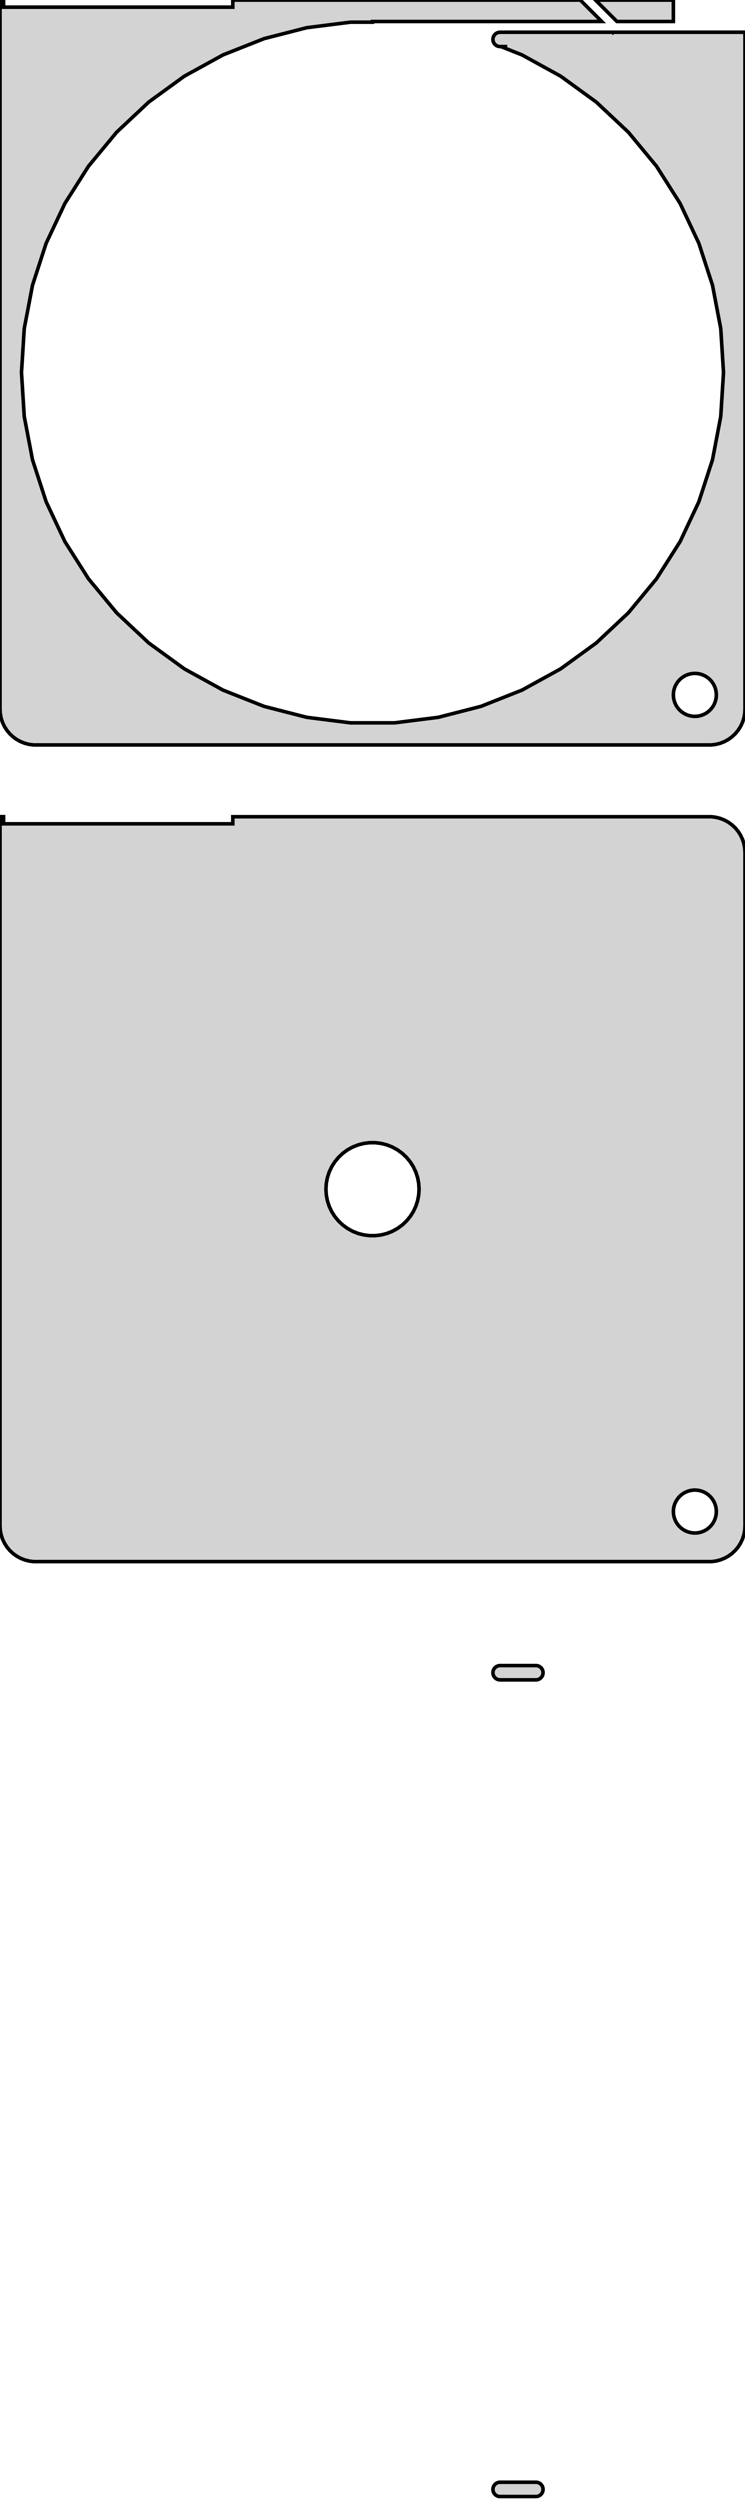 <?xml version="1.0" standalone="no"?>
<!DOCTYPE svg PUBLIC "-//W3C//DTD SVG 1.1//EN" "http://www.w3.org/Graphics/SVG/1.1/DTD/svg11.dtd">
<svg width="104mm" height="349mm" viewBox="-52 -394 104 349" xmlns="http://www.w3.org/2000/svg" version="1.1">
<title>OpenSCAD Model</title>
<path d="
M 47.937,-290.089 L 48.545,-290.245 L 49.129,-290.476 L 49.679,-290.778 L 50.187,-291.147 L 50.645,-291.577
 L 51.045,-292.061 L 51.382,-292.591 L 51.649,-293.159 L 51.843,-293.757 L 51.961,-294.373 L 52,-295
 L 52,-389 L 51.968,-389.5 L 33.607,-389.5 L 33.553,-389.447 L 33.5,-389.5 L 18.561,-389.5
 L 18.561,-389.498 L 17.748,-389.498 L 17.624,-389.482 L 17.502,-389.451 L 17.385,-389.405 L 17.275,-389.344
 L 17.174,-389.271 L 17.082,-389.185 L 17.002,-389.088 L 16.935,-388.982 L 16.881,-388.868 L 16.842,-388.749
 L 16.819,-388.625 L 16.811,-388.5 L 16.819,-388.375 L 16.842,-388.251 L 16.881,-388.132 L 16.935,-388.018
 L 17.002,-387.912 L 17.082,-387.815 L 17.174,-387.729 L 17.275,-387.656 L 17.385,-387.595 L 17.502,-387.549
 L 17.624,-387.518 L 17.748,-387.502 L 18.561,-387.502 L 18.561,-387.5 L 17.925,-387.5 L 20.863,-386.337
 L 26.256,-383.372 L 31.234,-379.755 L 35.719,-375.543 L 39.642,-370.801 L 42.939,-365.606 L 45.559,-360.038
 L 47.461,-354.186 L 48.614,-348.141 L 49,-342 L 48.614,-335.859 L 47.461,-329.814 L 45.559,-323.962
 L 42.939,-318.394 L 39.642,-313.199 L 35.719,-308.457 L 31.234,-304.245 L 26.256,-300.628 L 20.863,-297.663
 L 15.142,-295.398 L 9.182,-293.868 L 3.077,-293.097 L -3.077,-293.097 L -9.182,-293.868 L -15.142,-295.398
 L -20.863,-297.663 L -26.256,-300.628 L -31.234,-304.245 L -35.719,-308.457 L -39.642,-313.199 L -42.939,-318.394
 L -45.559,-323.962 L -47.461,-329.814 L -48.614,-335.859 L -49,-342 L -48.614,-348.141 L -47.461,-354.186
 L -45.559,-360.038 L -42.939,-365.606 L -39.642,-370.801 L -35.719,-375.543 L -31.234,-379.755 L -26.256,-383.372
 L -20.863,-386.337 L -15.142,-388.602 L -9.182,-390.132 L -3.077,-390.903 L 0,-390.903 L 0,-391
 L 32,-391 L 29.01,-393.99 L -19.5,-393.99 L -19.5,-393 L -51.5,-393 L -51.5,-394
 L -52,-394 L -52,-295 L -51.961,-294.373 L -51.843,-293.757 L -51.649,-293.159 L -51.382,-292.591
 L -51.045,-292.061 L -50.645,-291.577 L -50.187,-291.147 L -49.679,-290.778 L -49.129,-290.476 L -48.545,-290.245
 L -47.937,-290.089 L -47.314,-290.01 L 47.314,-290.01 z
M 44.812,-294.006 L 44.438,-294.053 L 44.073,-294.147 L 43.723,-294.286 L 43.392,-294.467 L 43.088,-294.688
 L 42.813,-294.946 L 42.573,-295.237 L 42.371,-295.555 L 42.211,-295.896 L 42.094,-296.254 L 42.024,-296.624
 L 42,-297 L 42.024,-297.376 L 42.094,-297.746 L 42.211,-298.104 L 42.371,-298.445 L 42.573,-298.763
 L 42.813,-299.054 L 43.088,-299.312 L 43.392,-299.533 L 43.723,-299.714 L 44.073,-299.853 L 44.438,-299.947
 L 44.812,-299.994 L 45.188,-299.994 L 45.562,-299.947 L 45.927,-299.853 L 46.277,-299.714 L 46.608,-299.533
 L 46.912,-299.312 L 47.187,-299.054 L 47.427,-298.763 L 47.629,-298.445 L 47.789,-298.104 L 47.906,-297.746
 L 47.976,-297.376 L 48,-297 L 47.976,-296.624 L 47.906,-296.254 L 47.789,-295.896 L 47.629,-295.555
 L 47.427,-295.237 L 47.187,-294.946 L 46.912,-294.688 L 46.608,-294.467 L 46.277,-294.286 L 45.927,-294.147
 L 45.562,-294.053 L 45.188,-294.006 z
M 42,-393.99 L 31.131,-393.99 L 34.121,-391 L 42,-391 z
M 47.937,-176.089 L 48.545,-176.245 L 49.129,-176.476 L 49.679,-176.778 L 50.187,-177.147 L 50.645,-177.577
 L 51.045,-178.061 L 51.382,-178.591 L 51.649,-179.159 L 51.843,-179.757 L 51.961,-180.373 L 52,-181
 L 52,-275 L 51.961,-275.627 L 51.843,-276.243 L 51.649,-276.841 L 51.382,-277.409 L 51.045,-277.939
 L 50.645,-278.423 L 50.187,-278.853 L 49.679,-279.222 L 49.129,-279.524 L 48.545,-279.755 L 47.937,-279.911
 L 47.314,-279.99 L -19.5,-279.99 L -19.5,-279 L -51.5,-279 L -51.5,-280 L -52,-280
 L -52,-181 L -51.961,-180.373 L -51.843,-179.757 L -51.649,-179.159 L -51.382,-178.591 L -51.045,-178.061
 L -50.645,-177.577 L -50.187,-177.147 L -49.679,-176.778 L -49.129,-176.476 L -48.545,-176.245 L -47.937,-176.089
 L -47.314,-176.01 L 47.314,-176.01 z
M -0.408,-221.513 L -1.218,-221.615 L -2.009,-221.818 L -2.768,-222.119 L -3.483,-222.512 L -4.143,-222.992
 L -4.738,-223.55 L -5.259,-224.179 L -5.696,-224.869 L -6.044,-225.607 L -6.296,-226.384 L -6.449,-227.185
 L -6.5,-228 L -6.449,-228.815 L -6.296,-229.616 L -6.044,-230.393 L -5.696,-231.131 L -5.259,-231.821
 L -4.738,-232.45 L -4.143,-233.008 L -3.483,-233.488 L -2.768,-233.881 L -2.009,-234.182 L -1.218,-234.385
 L -0.408,-234.487 L 0.408,-234.487 L 1.218,-234.385 L 2.009,-234.182 L 2.768,-233.881 L 3.483,-233.488
 L 4.143,-233.008 L 4.738,-232.45 L 5.259,-231.821 L 5.696,-231.131 L 6.044,-230.393 L 6.296,-229.616
 L 6.449,-228.815 L 6.5,-228 L 6.449,-227.185 L 6.296,-226.384 L 6.044,-225.607 L 5.696,-224.869
 L 5.259,-224.179 L 4.738,-223.55 L 4.143,-222.992 L 3.483,-222.512 L 2.768,-222.119 L 2.009,-221.818
 L 1.218,-221.615 L 0.408,-221.513 z
M 44.812,-180.006 L 44.438,-180.053 L 44.073,-180.147 L 43.723,-180.286 L 43.392,-180.467 L 43.088,-180.688
 L 42.813,-180.946 L 42.573,-181.237 L 42.371,-181.555 L 42.211,-181.896 L 42.094,-182.254 L 42.024,-182.624
 L 42,-183 L 42.024,-183.376 L 42.094,-183.746 L 42.211,-184.104 L 42.371,-184.445 L 42.573,-184.763
 L 42.813,-185.054 L 43.088,-185.312 L 43.392,-185.533 L 43.723,-185.714 L 44.073,-185.853 L 44.438,-185.947
 L 44.812,-185.994 L 45.188,-185.994 L 45.562,-185.947 L 45.927,-185.853 L 46.277,-185.714 L 46.608,-185.533
 L 46.912,-185.312 L 47.187,-185.054 L 47.427,-184.763 L 47.629,-184.445 L 47.789,-184.104 L 47.906,-183.746
 L 47.976,-183.376 L 48,-183 L 47.976,-182.624 L 47.906,-182.254 L 47.789,-181.896 L 47.629,-181.555
 L 47.427,-181.237 L 47.187,-180.946 L 46.912,-180.688 L 46.608,-180.467 L 46.277,-180.286 L 45.927,-180.147
 L 45.562,-180.053 L 45.188,-180.006 z
M 22.998,-159.518 L 23.12,-159.549 L 23.237,-159.595 L 23.347,-159.656 L 23.448,-159.729 L 23.54,-159.815
 L 23.62,-159.912 L 23.687,-160.018 L 23.741,-160.132 L 23.78,-160.251 L 23.803,-160.375 L 23.811,-160.5
 L 23.803,-160.625 L 23.78,-160.749 L 23.741,-160.868 L 23.687,-160.982 L 23.62,-161.088 L 23.54,-161.185
 L 23.448,-161.271 L 23.347,-161.344 L 23.237,-161.405 L 23.12,-161.451 L 22.998,-161.482 L 22.874,-161.498
 L 17.748,-161.498 L 17.624,-161.482 L 17.502,-161.451 L 17.385,-161.405 L 17.275,-161.344 L 17.174,-161.271
 L 17.082,-161.185 L 17.002,-161.088 L 16.935,-160.982 L 16.881,-160.868 L 16.842,-160.749 L 16.819,-160.625
 L 16.811,-160.5 L 16.819,-160.375 L 16.842,-160.251 L 16.881,-160.132 L 16.935,-160.018 L 17.002,-159.912
 L 17.082,-159.815 L 17.174,-159.729 L 17.275,-159.656 L 17.385,-159.595 L 17.502,-159.549 L 17.624,-159.518
 L 17.748,-159.502 L 22.874,-159.502 z
M 22.998,-45.518 L 23.12,-45.549 L 23.237,-45.595 L 23.347,-45.656 L 23.448,-45.73 L 23.54,-45.815
 L 23.62,-45.912 L 23.687,-46.018 L 23.741,-46.132 L 23.78,-46.251 L 23.803,-46.375 L 23.811,-46.5
 L 23.803,-46.625 L 23.78,-46.749 L 23.741,-46.868 L 23.687,-46.982 L 23.62,-47.088 L 23.54,-47.184
 L 23.448,-47.27 L 23.347,-47.344 L 23.237,-47.405 L 23.12,-47.451 L 22.998,-47.482 L 22.874,-47.498
 L 17.748,-47.498 L 17.624,-47.482 L 17.502,-47.451 L 17.385,-47.405 L 17.275,-47.344 L 17.174,-47.27
 L 17.082,-47.184 L 17.002,-47.088 L 16.935,-46.982 L 16.881,-46.868 L 16.842,-46.749 L 16.819,-46.625
 L 16.811,-46.5 L 16.819,-46.375 L 16.842,-46.251 L 16.881,-46.132 L 16.935,-46.018 L 17.002,-45.912
 L 17.082,-45.815 L 17.174,-45.73 L 17.275,-45.656 L 17.385,-45.595 L 17.502,-45.549 L 17.624,-45.518
 L 17.748,-45.502 L 22.874,-45.502 z
" stroke="black" fill="lightgray" stroke-width="0.5"/>
</svg>
